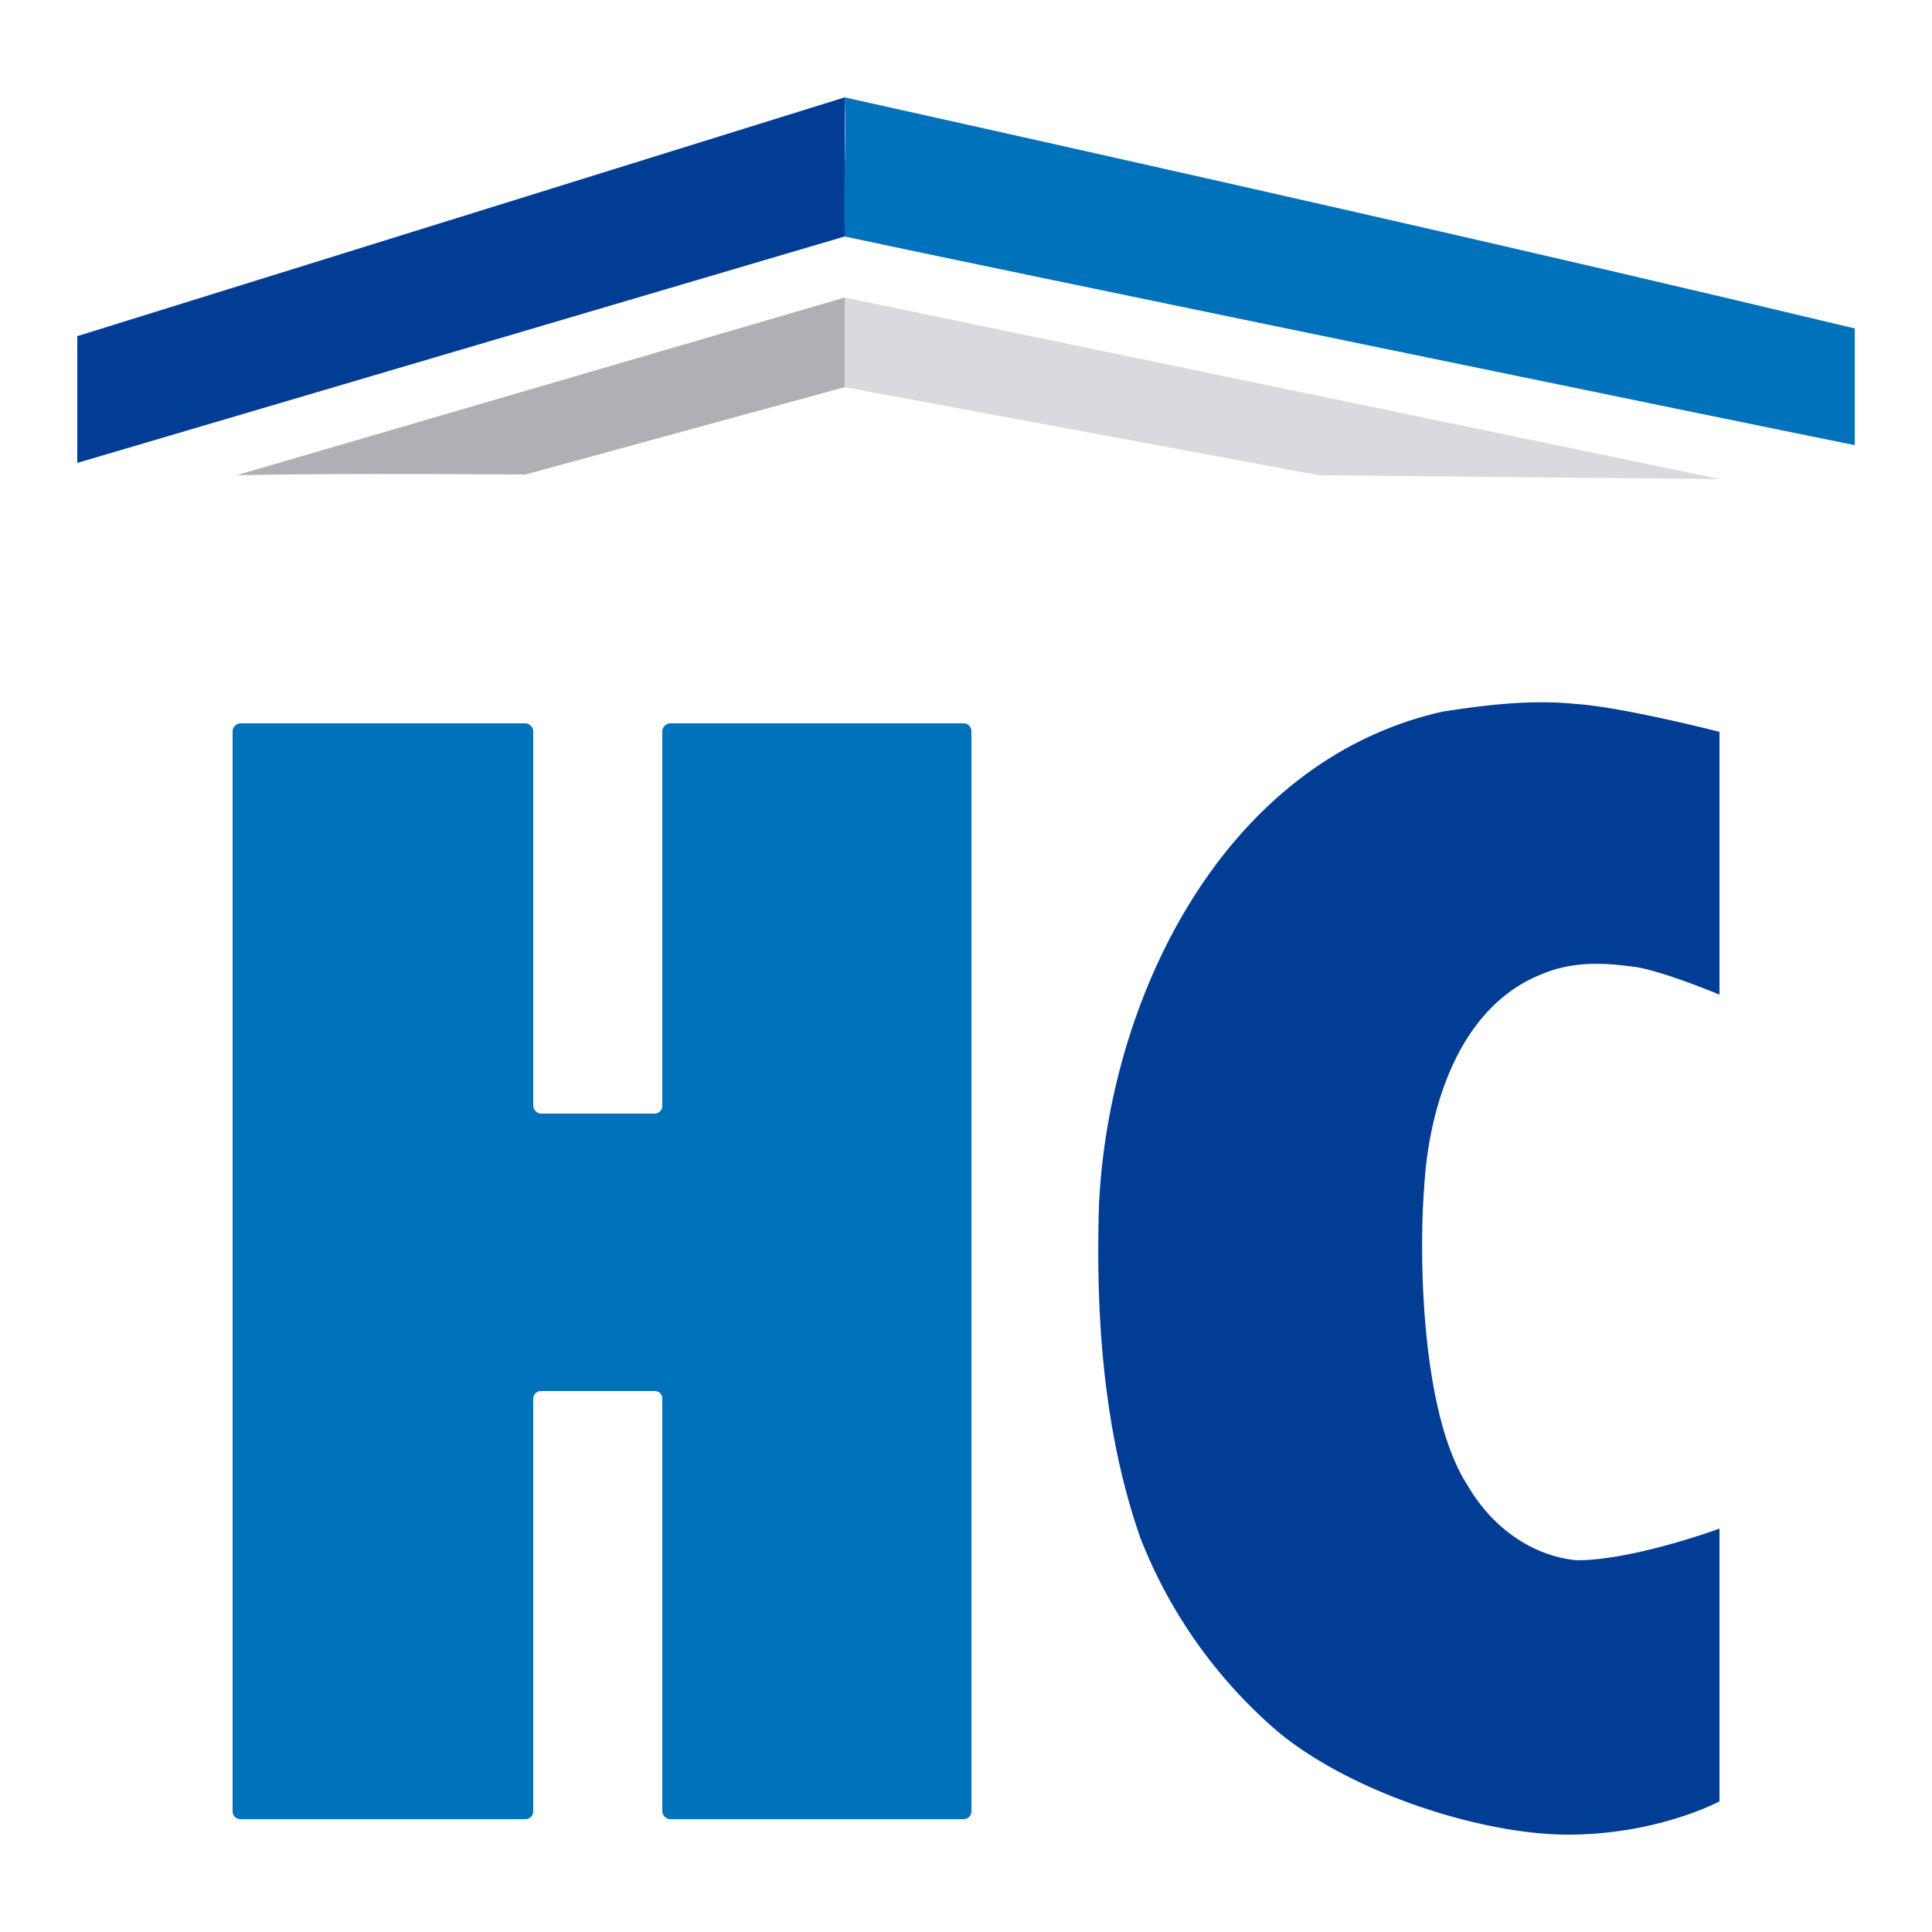 <svg xmlns="http://www.w3.org/2000/svg" viewBox="0 0 2500 2500"><path fill="#013d94" d="M2225 2331s-80 43-196 43c-115 0-288-57-381-138a634 634 0 0 1-172-245c-55-156-57-324-54-430 12-269 161-576 444-640 57-9 116-16 174-10 60 4 185 36 185 36v340s-77-32-111-36c-37-5-78-8-120 10-105 42-145 170-151 274-7 85-5 293 56 387 30 52 81 91 141 97 74 0 185-41 185-41v353z"/><path fill="#0071bb" d="M680 2354H311c-5 0-10-4-10-10V946c0-5 5-10 10-10h369c5 0 10 5 10 10v485c0 5 5 10 10 10h147c6 0 10-5 10-10V946c0-5 5-10 10-10h380c6 0 10 5 10 10v1398c0 6-5 10-10 10H867c-5 0-10-5-10-10v-534c0-6-4-10-10-10H700c-5 0-10 4-10 10v534c0 6-5 10-10 10z"/><path fill="#d9dadf" d="m2226 620-519-5-614-114V385z"/><path fill="#b0afb5" d="M1093 385v116L680 614s-250-2-374 1l787-230z"/><path fill="#013d94" d="M1093 126v180L100 599V435z"/><path fill="#0071bb" d="M1093 306c-2-58 2-119 0-180 436 97 873 195 1307 299v151c-115-23-1150-236-1307-270z"/></svg>